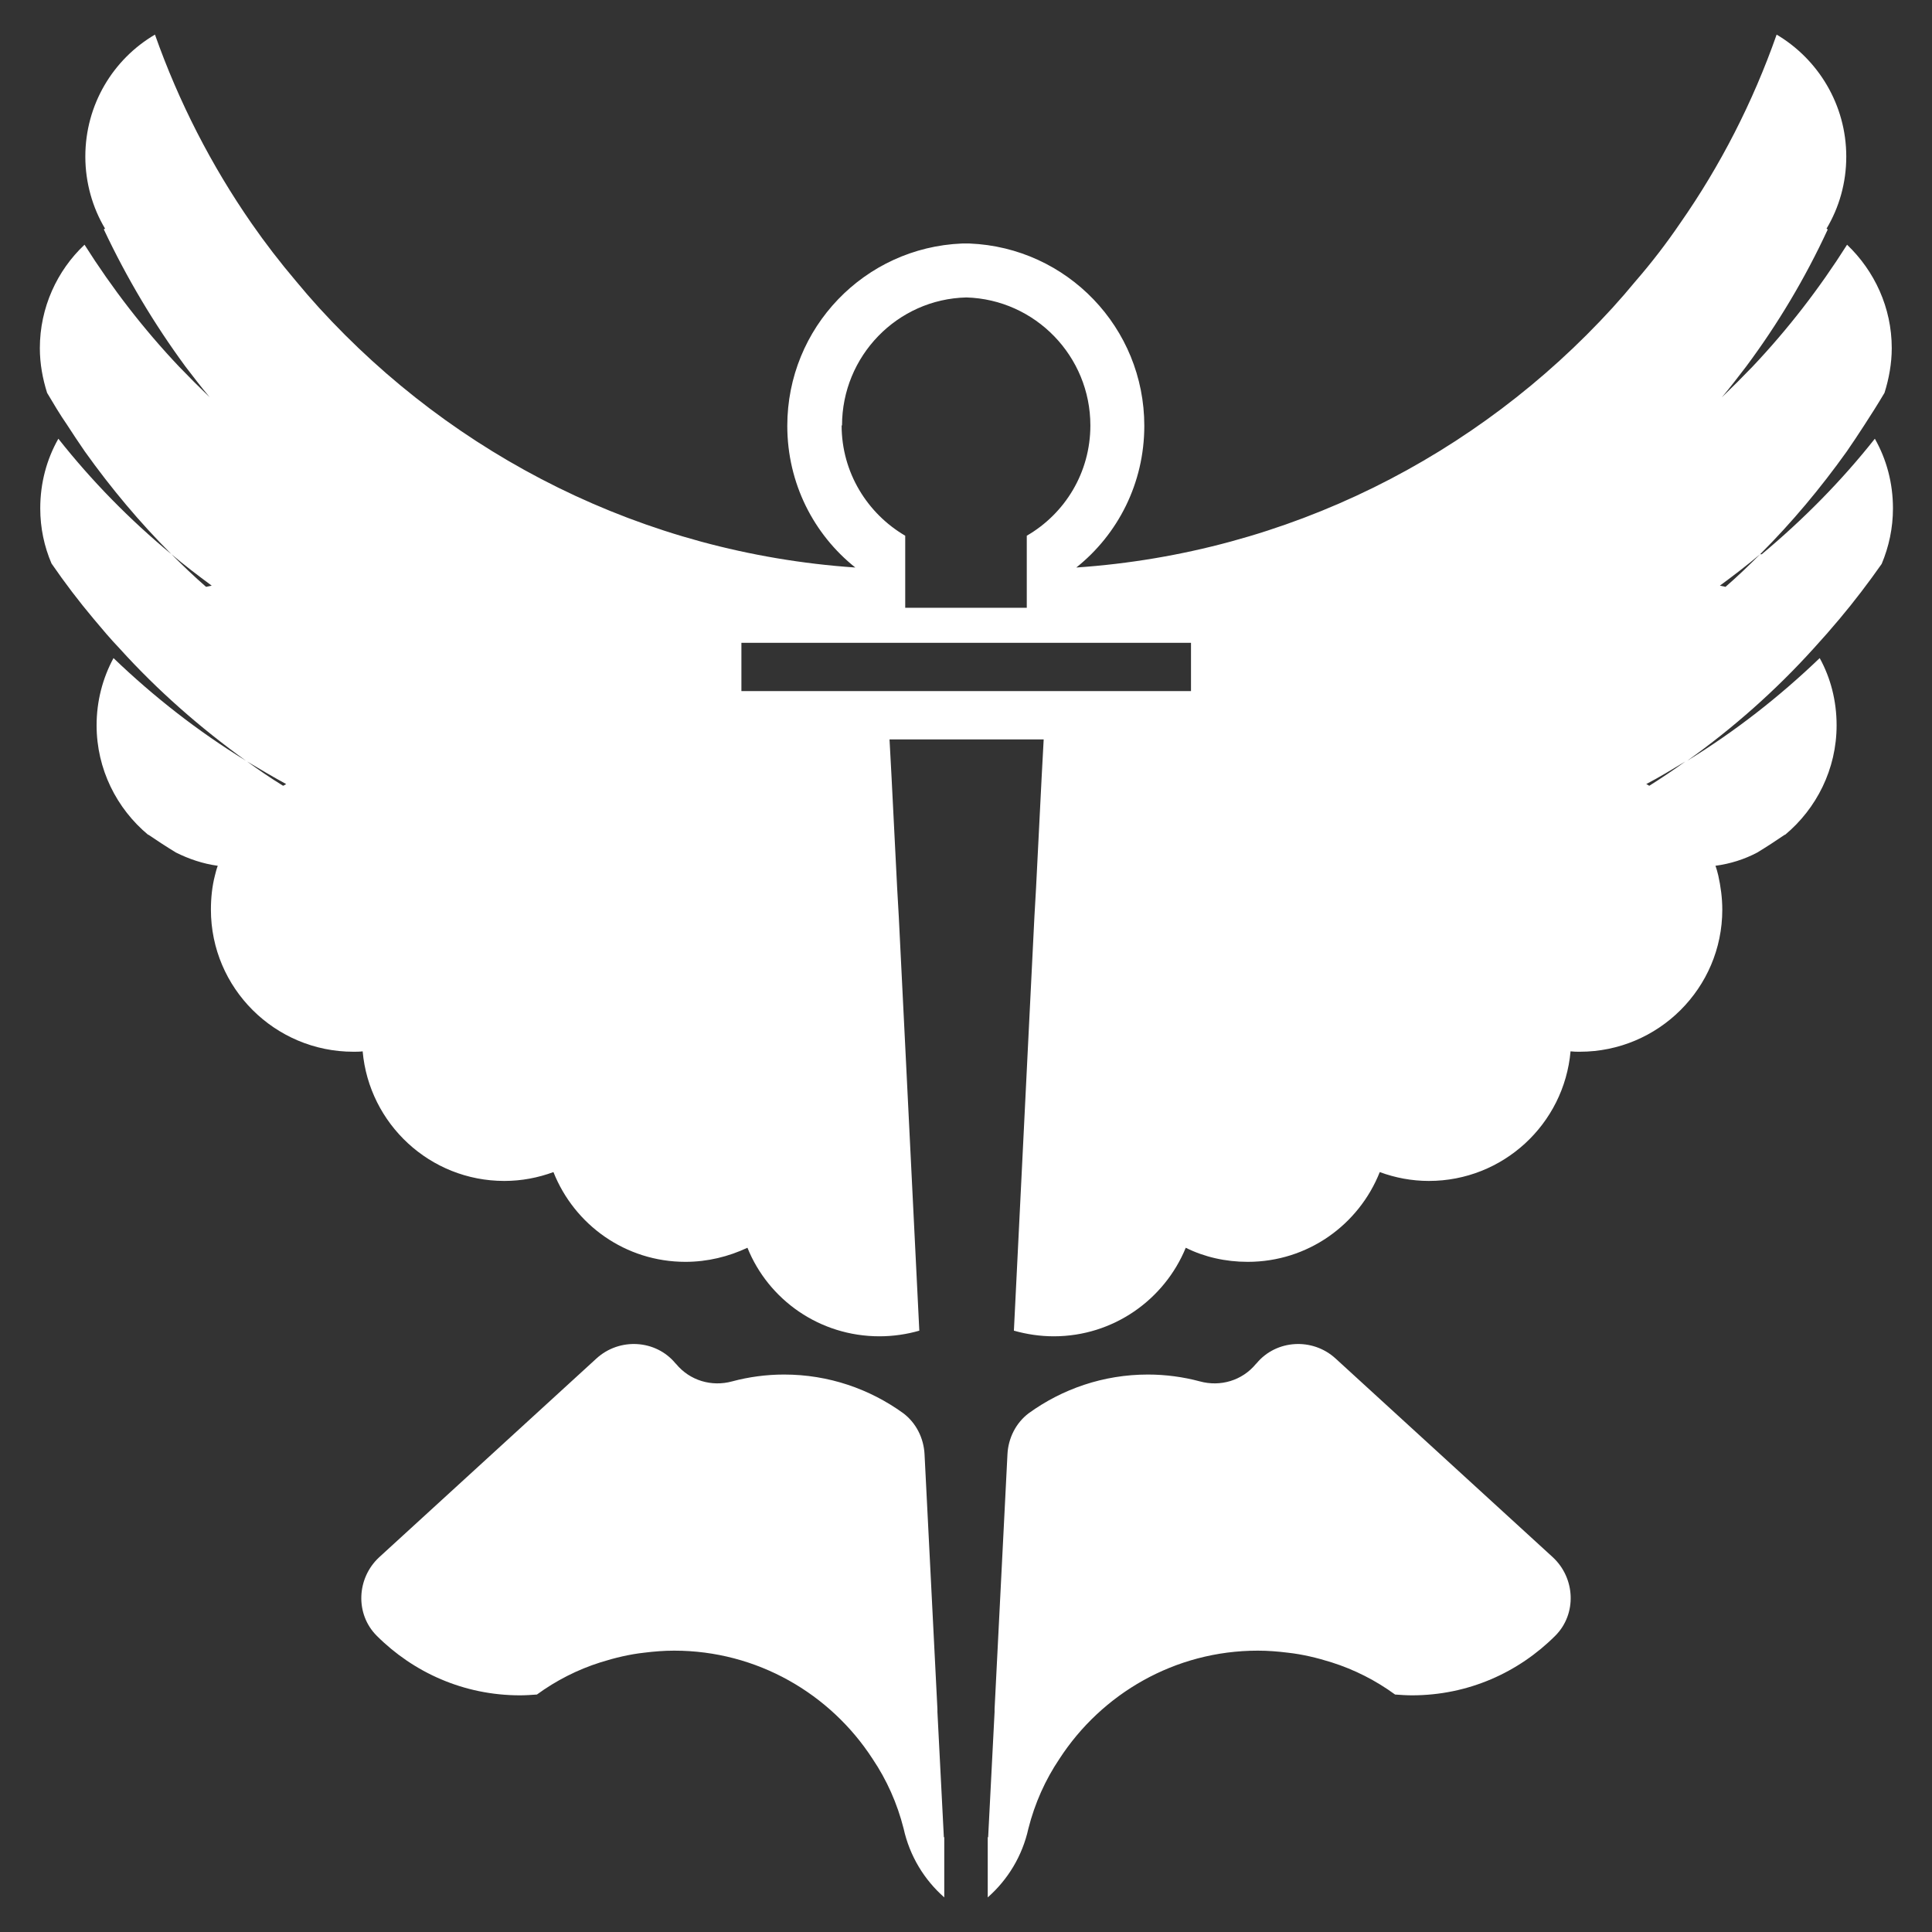 <?xml version="1.0" encoding="UTF-8"?>
<svg id="Layer_1" xmlns="http://www.w3.org/2000/svg" version="1.1" viewBox="0 0 48 48">
  <rect x="0" y="0" width="48" height="48" fill="#333333" stroke="none"/>
  <!-- Generator: Adobe Illustrator 29.5.1, SVG Export Plug-In . SVG Version: 2.1.0 Build 141)  -->
  <defs>
    <style>
      .st0 {
        fill: #fff;
      }
    </style>
  </defs>
  <path class="st0" d="M23.46,45.64v1.5c-.5-.44-.86-1.03-1.01-1.71-.16-.63-.42-1.21-.77-1.73-1.05-1.62-2.87-2.69-4.93-2.69-.25,0-.5.02-.74.05-.37.04-.74.13-1.09.24-.57.18-1.1.45-1.58.8-.14.01-.28.02-.42.02-1.4,0-2.65-.57-3.56-1.48-.54-.54-.5-1.43.06-1.95l5.4-4.94c.57-.52,1.47-.47,1.96.12,0,0,.01.01.02.02.34.41.88.57,1.39.43.41-.11.85-.17,1.29-.17,1.11,0,2.13.36,2.96.96.32.24.51.62.53,1.02l.32,6.33v.07s.16,3.12.16,3.12Z"/>
  <path class="st0" d="M24,6.04s.06,0,.09,0h0s-.09,0-.09,0Z"/>
  <path class="st0" d="M24.54,45.64v1.5c.5-.44.86-1.03,1.01-1.71.16-.63.42-1.21.77-1.73,1.05-1.62,2.87-2.69,4.93-2.69.25,0,.5.02.74.05.37.04.74.13,1.09.24.57.18,1.1.45,1.58.8.14.01.28.02.42.02,1.4,0,2.65-.57,3.56-1.48.54-.54.5-1.43-.06-1.95l-5.4-4.94c-.57-.52-1.47-.47-1.96.12,0,0-.01.01-.02.02-.34.41-.88.57-1.39.43-.41-.11-.85-.17-1.29-.17-1.11,0-2.13.36-2.96.96-.32.24-.51.62-.53,1.02l-.32,6.33v.07s-.16,3.12-.16,3.12Z"/>
  <path class="st0" d="M23.9,6.04h.1-.1Z"/>
  <path class="st0" d="M43.73,13.77c-.28.28-.56.55-.86.81-.05-.01-.09-.02-.14-.03.34-.25.68-.51,1-.78.79-.79,1.5-1.64,2.15-2.55.15-.22.3-.44.44-.66.17-.26.34-.53.5-.8.11-.35.18-.73.18-1.11,0-1.01-.43-1.92-1.11-2.57-.69,1.09-1.47,2.1-2.35,3.03-.25.26-.5.51-.76.76.21-.25.4-.5.6-.76.79-1.06,1.47-2.2,2.03-3.41,0,0-.02-.01-.03-.02.31-.52.49-1.13.49-1.79,0-1.29-.7-2.42-1.73-3.03-.59,1.68-1.4,3.26-2.4,4.69-.34.5-.71.98-1.1,1.43-.19.23-.38.45-.58.67-3.35,3.67-8.05,6.09-13.32,6.45,1.03-.82,1.69-2.09,1.69-3.52,0-2.44-1.92-4.43-4.34-4.53-.03,0-.06,0-.09,0s-.07,0-.1,0c-2.42.1-4.34,2.09-4.34,4.53,0,1.43.66,2.7,1.69,3.52-5.27-.36-9.97-2.78-13.32-6.45-.2-.22-.39-.44-.58-.67-.39-.46-.76-.94-1.1-1.43-1-1.44-1.81-3.02-2.4-4.69-1.04.61-1.73,1.74-1.73,3.03,0,.65.18,1.27.49,1.79-.01,0-.02.01-.03.02.57,1.21,1.25,2.35,2.03,3.41.2.26.39.51.6.76-.26-.25-.51-.5-.76-.76-.88-.93-1.66-1.94-2.35-3.03-.68.64-1.11,1.56-1.11,2.57,0,.39.07.76.18,1.11.16.27.32.54.5.8.14.22.29.44.44.66.65.91,1.36,1.76,2.15,2.55.32.27.66.53,1,.78-.05.01-.09.02-.14.03-.3-.26-.58-.53-.86-.81-1.04-.86-1.98-1.82-2.81-2.87-.29.51-.45,1.1-.45,1.73,0,.49.1.95.28,1.37h0c.33.48.68.94,1.05,1.38.21.25.41.49.64.73.94,1.04,2,1.97,3.14,2.79-1.19-.73-2.29-1.59-3.29-2.55-.27.5-.42,1.07-.42,1.67,0,1.09.5,2.07,1.28,2.72t.01,0c.22.15.45.3.68.44.32.16.67.28,1.04.33-.03.08-.05.16-.07.24-.07.27-.1.56-.1.85,0,1.95,1.59,3.53,3.54,3.53.08,0,.16,0,.23-.01.16,1.8,1.67,3.22,3.52,3.22.43,0,.84-.08,1.22-.22.52,1.31,1.79,2.23,3.28,2.23.55,0,1.07-.13,1.54-.35.52,1.29,1.79,2.2,3.28,2.2.34,0,.68-.05.99-.14l-.34-6.87-.17-3.42-.04-.7-.05-.99-.09-1.78-.05-.93h3.83l-.05.93-.09,1.78-.05.99-.04.7-.17,3.42-.34,6.87c.32.09.65.14.99.14,1.48,0,2.75-.91,3.28-2.2.46.23.99.35,1.54.35,1.49,0,2.76-.92,3.28-2.23.38.14.79.22,1.22.22,1.84,0,3.36-1.41,3.52-3.22.08.01.15.01.23.01,1.95,0,3.54-1.58,3.54-3.53,0-.29-.04-.58-.1-.85-.02-.08-.04-.16-.07-.24.37-.05.72-.16,1.04-.33.23-.14.46-.29.68-.44t.01,0c.78-.65,1.28-1.63,1.28-2.72,0-.61-.15-1.18-.42-1.67-1,.96-2.1,1.82-3.29,2.55,1.14-.81,2.2-1.75,3.14-2.79.22-.24.43-.48.64-.73.37-.44.72-.9,1.05-1.37h0c.18-.43.28-.89.28-1.38,0-.63-.16-1.22-.45-1.73-.83,1.05-1.78,2.01-2.81,2.87ZM7.03,19.52c-.31-.19-.6-.39-.89-.6.32.19.64.38.97.56-.03.02-.05.03-.07.04ZM20.92,10.57c0-1.72,1.37-3.14,3.09-3.18,1.71.05,3.08,1.46,3.08,3.18,0,1.17-.63,2.19-1.58,2.74v1.79h-3.02v-1.79c-.94-.55-1.58-1.57-1.58-2.74ZM29.59,17.17h-11.17v-1.2h11.17v1.2ZM40.97,19.52s-.04-.03-.07-.04c.33-.17.65-.37.97-.56-.29.21-.59.41-.89.6Z"/>
</svg>